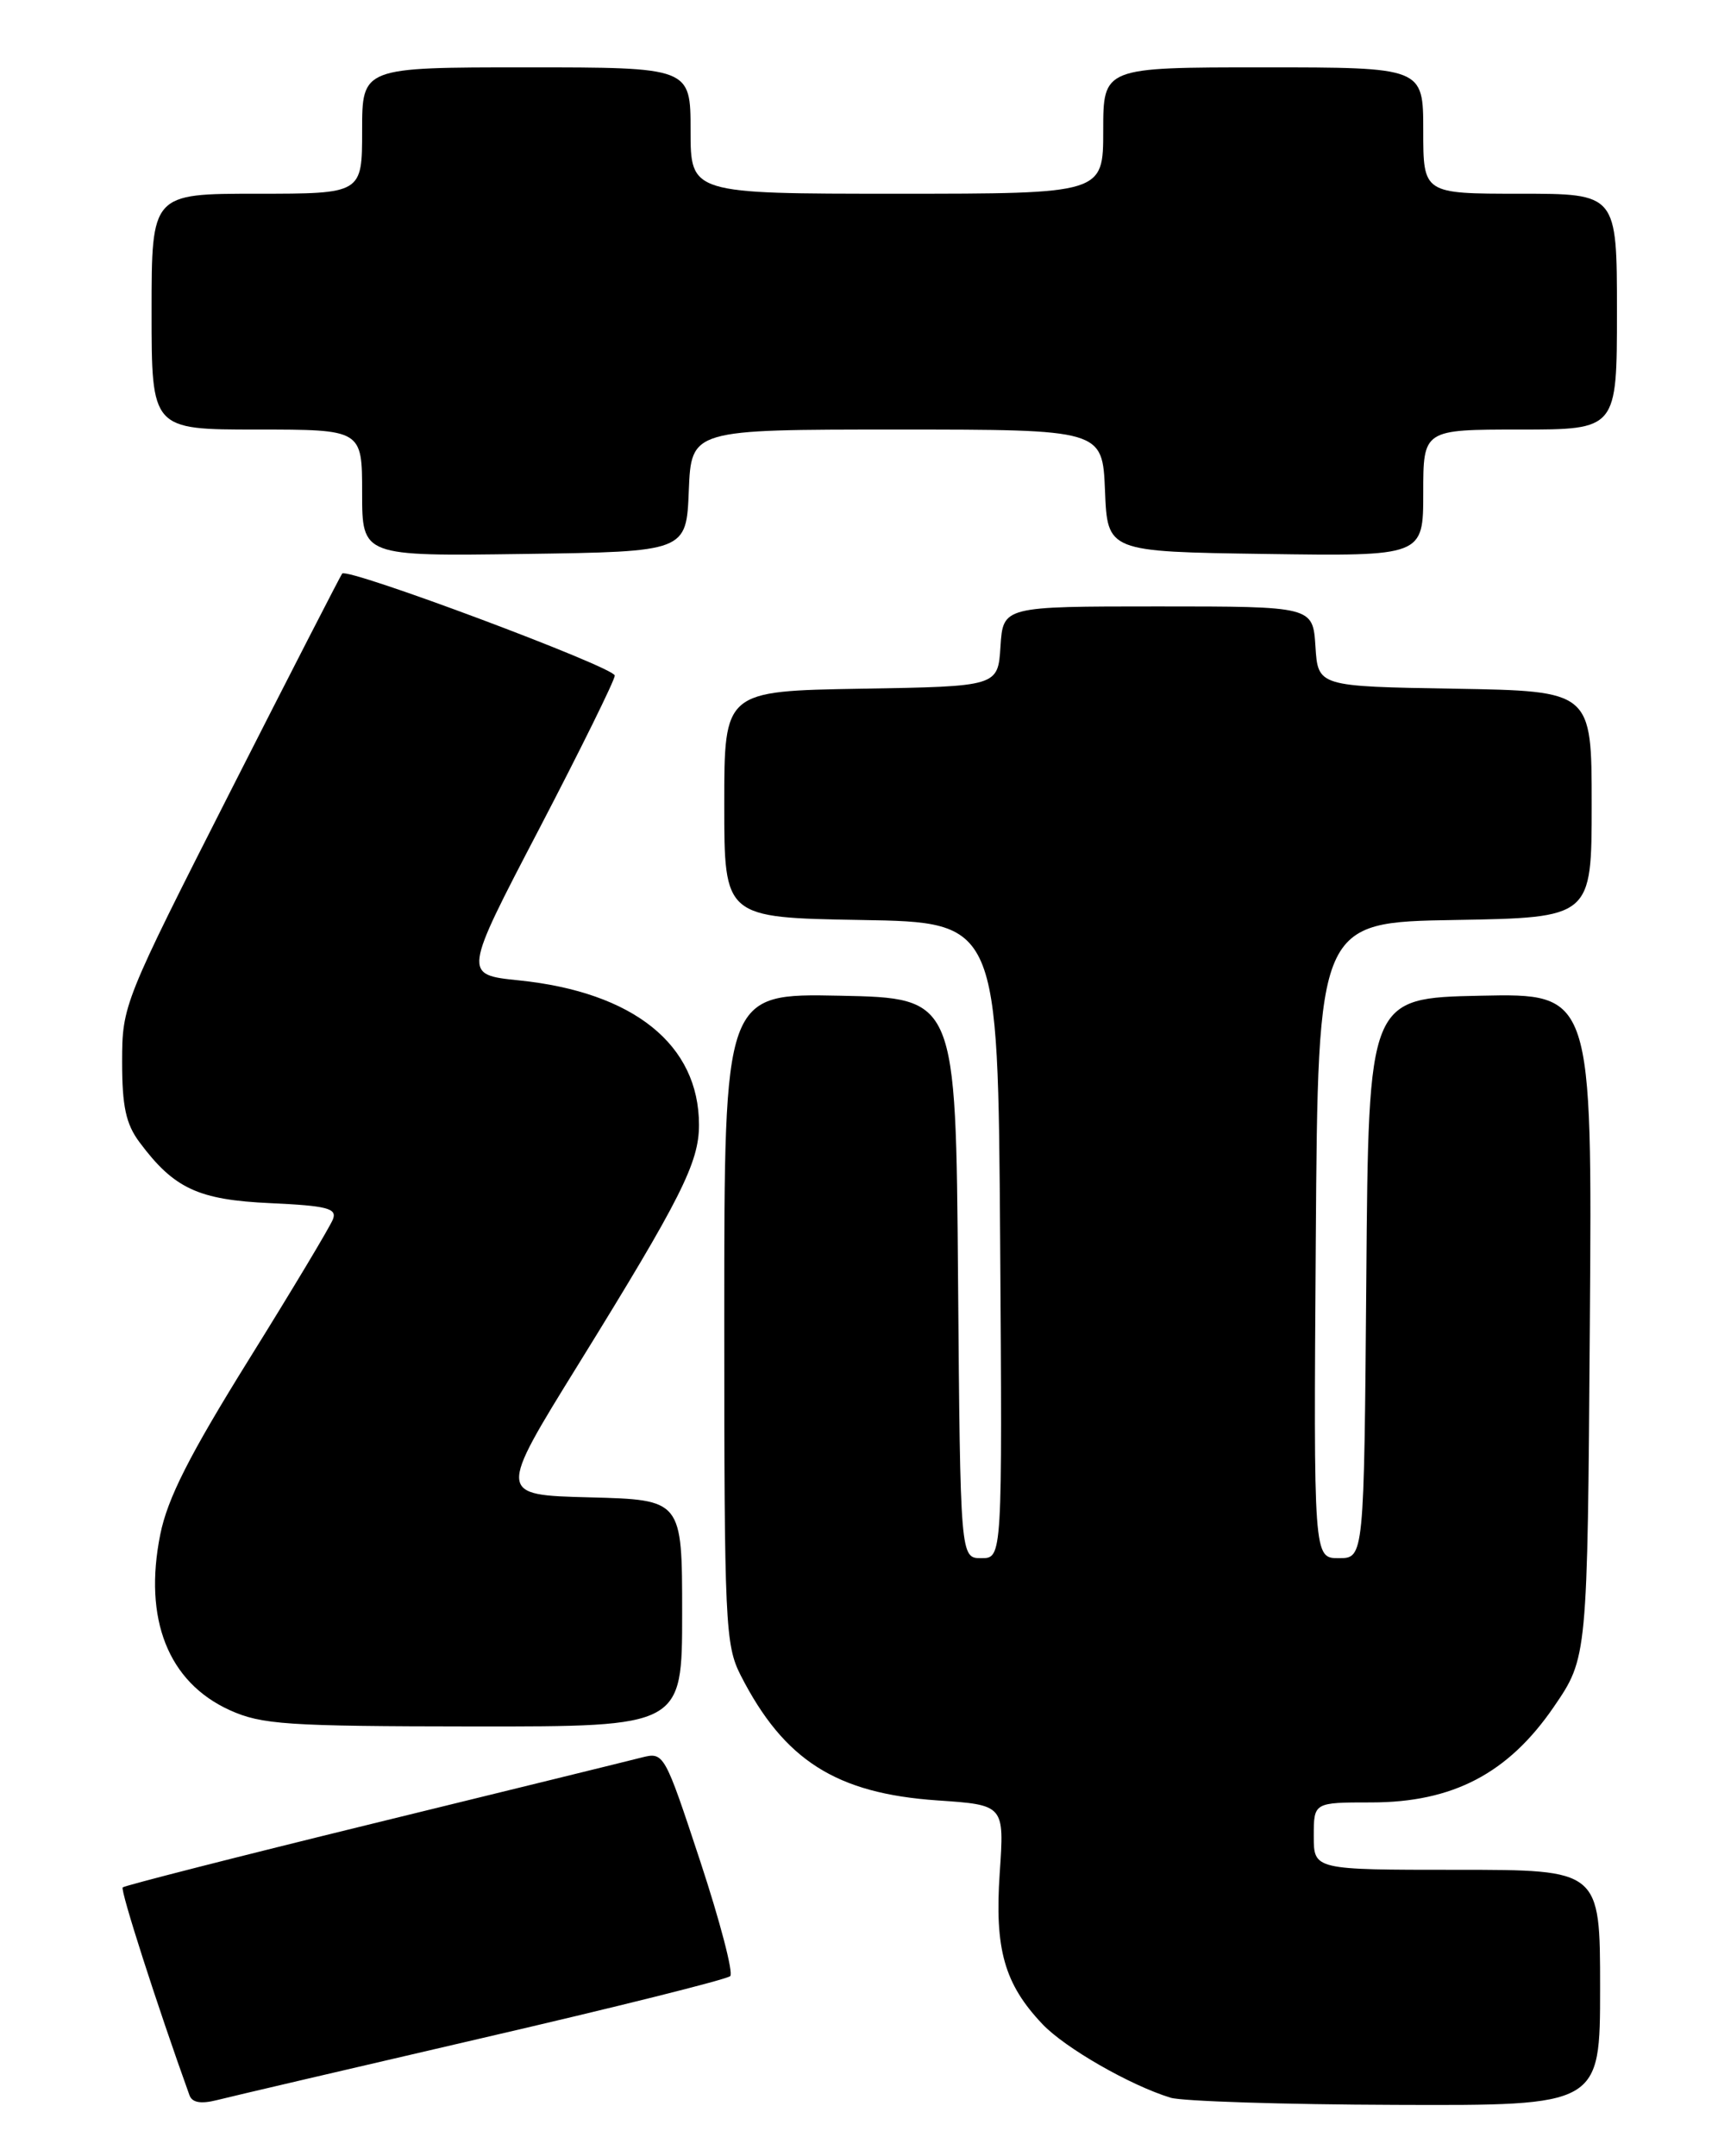 <?xml version="1.0" encoding="UTF-8" standalone="no"?>
<!DOCTYPE svg PUBLIC "-//W3C//DTD SVG 1.1//EN" "http://www.w3.org/Graphics/SVG/1.1/DTD/svg11.dtd" >
<svg xmlns="http://www.w3.org/2000/svg" xmlns:xlink="http://www.w3.org/1999/xlink" version="1.1" viewBox="0 0 204 256">
 <g >
 <path fill="currentColor"
d=" M 57.25 241.98 C 73.07 238.32 86.33 235.01 86.71 234.62 C 87.10 234.23 85.49 228.09 83.14 220.96 C 78.89 208.09 78.84 208.00 76.18 208.67 C 74.71 209.05 60.33 212.58 44.24 216.52 C 28.15 220.46 14.80 223.87 14.57 224.09 C 14.26 224.41 18.66 238.11 22.50 248.77 C 22.81 249.64 23.85 249.82 25.73 249.35 C 27.25 248.96 41.44 245.65 57.25 241.98 Z  M 190.00 236.00 C 190.00 222.00 190.00 222.00 173.00 222.00 C 156.00 222.00 156.00 222.00 156.00 218.00 C 156.00 214.00 156.00 214.00 162.82 214.00 C 172.51 214.00 179.09 210.56 184.50 202.66 C 188.50 196.82 188.50 196.82 188.78 157.38 C 189.07 117.94 189.07 117.94 175.78 118.22 C 162.50 118.50 162.50 118.50 162.24 151.75 C 161.97 185.00 161.97 185.00 158.97 185.00 C 155.98 185.00 155.98 185.00 156.24 147.25 C 156.50 109.50 156.50 109.50 172.75 109.23 C 189.00 108.95 189.00 108.95 189.00 95.50 C 189.00 82.05 189.00 82.05 172.75 81.77 C 156.50 81.50 156.50 81.50 156.20 76.75 C 155.89 72.00 155.89 72.00 137.50 72.00 C 119.11 72.00 119.11 72.00 118.80 76.75 C 118.50 81.50 118.50 81.50 102.25 81.77 C 86.00 82.05 86.00 82.05 86.00 95.50 C 86.00 108.95 86.00 108.95 102.25 109.23 C 118.50 109.50 118.50 109.50 118.76 147.25 C 119.02 185.00 119.02 185.00 116.53 185.00 C 114.03 185.00 114.03 185.00 113.76 151.75 C 113.50 118.50 113.50 118.50 99.75 118.22 C 86.00 117.94 86.00 117.94 86.00 156.51 C 86.00 192.79 86.12 195.31 87.95 198.91 C 93.10 209.00 99.28 212.93 111.30 213.76 C 119.26 214.30 119.26 214.30 118.71 222.37 C 118.09 231.43 119.26 235.56 123.80 240.34 C 126.48 243.16 134.20 247.59 139.00 249.06 C 140.38 249.48 152.41 249.87 165.75 249.91 C 190.00 250.00 190.00 250.00 190.00 236.00 Z  M 81.00 191.53 C 81.00 178.07 81.00 178.07 70.04 177.78 C 59.08 177.50 59.08 177.50 68.67 162.00 C 80.87 142.27 83.00 138.05 83.00 133.56 C 83.00 124.03 75.24 117.80 61.63 116.40 C 54.99 115.72 54.99 115.72 64.00 98.46 C 68.95 88.96 73.00 80.75 73.00 80.21 C 73.00 79.23 41.26 67.35 40.63 68.10 C 40.45 68.32 34.49 79.92 27.40 93.88 C 14.64 119.01 14.51 119.33 14.50 126.06 C 14.50 131.36 14.95 133.45 16.56 135.61 C 20.67 141.13 23.55 142.46 32.13 142.85 C 38.83 143.16 40.03 143.47 39.54 144.75 C 39.22 145.60 34.73 153.09 29.56 161.40 C 22.48 172.79 19.89 177.90 19.03 182.19 C 17.01 192.23 19.97 199.72 27.27 203.04 C 31.07 204.76 34.01 204.96 56.25 204.98 C 81.00 205.00 81.00 205.00 81.00 191.53 Z  M 81.79 58.25 C 82.09 51.00 82.09 51.00 106.50 51.00 C 130.91 51.00 130.91 51.00 131.21 58.25 C 131.50 65.50 131.50 65.50 150.25 65.77 C 169.00 66.04 169.00 66.04 169.00 58.52 C 169.00 51.00 169.00 51.00 180.50 51.00 C 192.00 51.00 192.00 51.00 192.00 37.00 C 192.00 23.00 192.00 23.00 180.50 23.00 C 169.00 23.00 169.00 23.00 169.00 15.50 C 169.00 8.00 169.00 8.00 150.00 8.00 C 131.00 8.00 131.00 8.00 131.00 15.50 C 131.00 23.00 131.00 23.00 106.50 23.00 C 82.00 23.00 82.00 23.00 82.00 15.50 C 82.00 8.00 82.00 8.00 62.50 8.00 C 43.00 8.00 43.00 8.00 43.00 15.50 C 43.00 23.00 43.00 23.00 30.50 23.00 C 18.00 23.00 18.00 23.00 18.00 37.00 C 18.00 51.00 18.00 51.00 30.50 51.00 C 43.00 51.00 43.00 51.00 43.00 58.52 C 43.00 66.04 43.00 66.04 62.25 65.77 C 81.50 65.50 81.50 65.50 81.79 58.25 Z "/>
</g>
</svg>